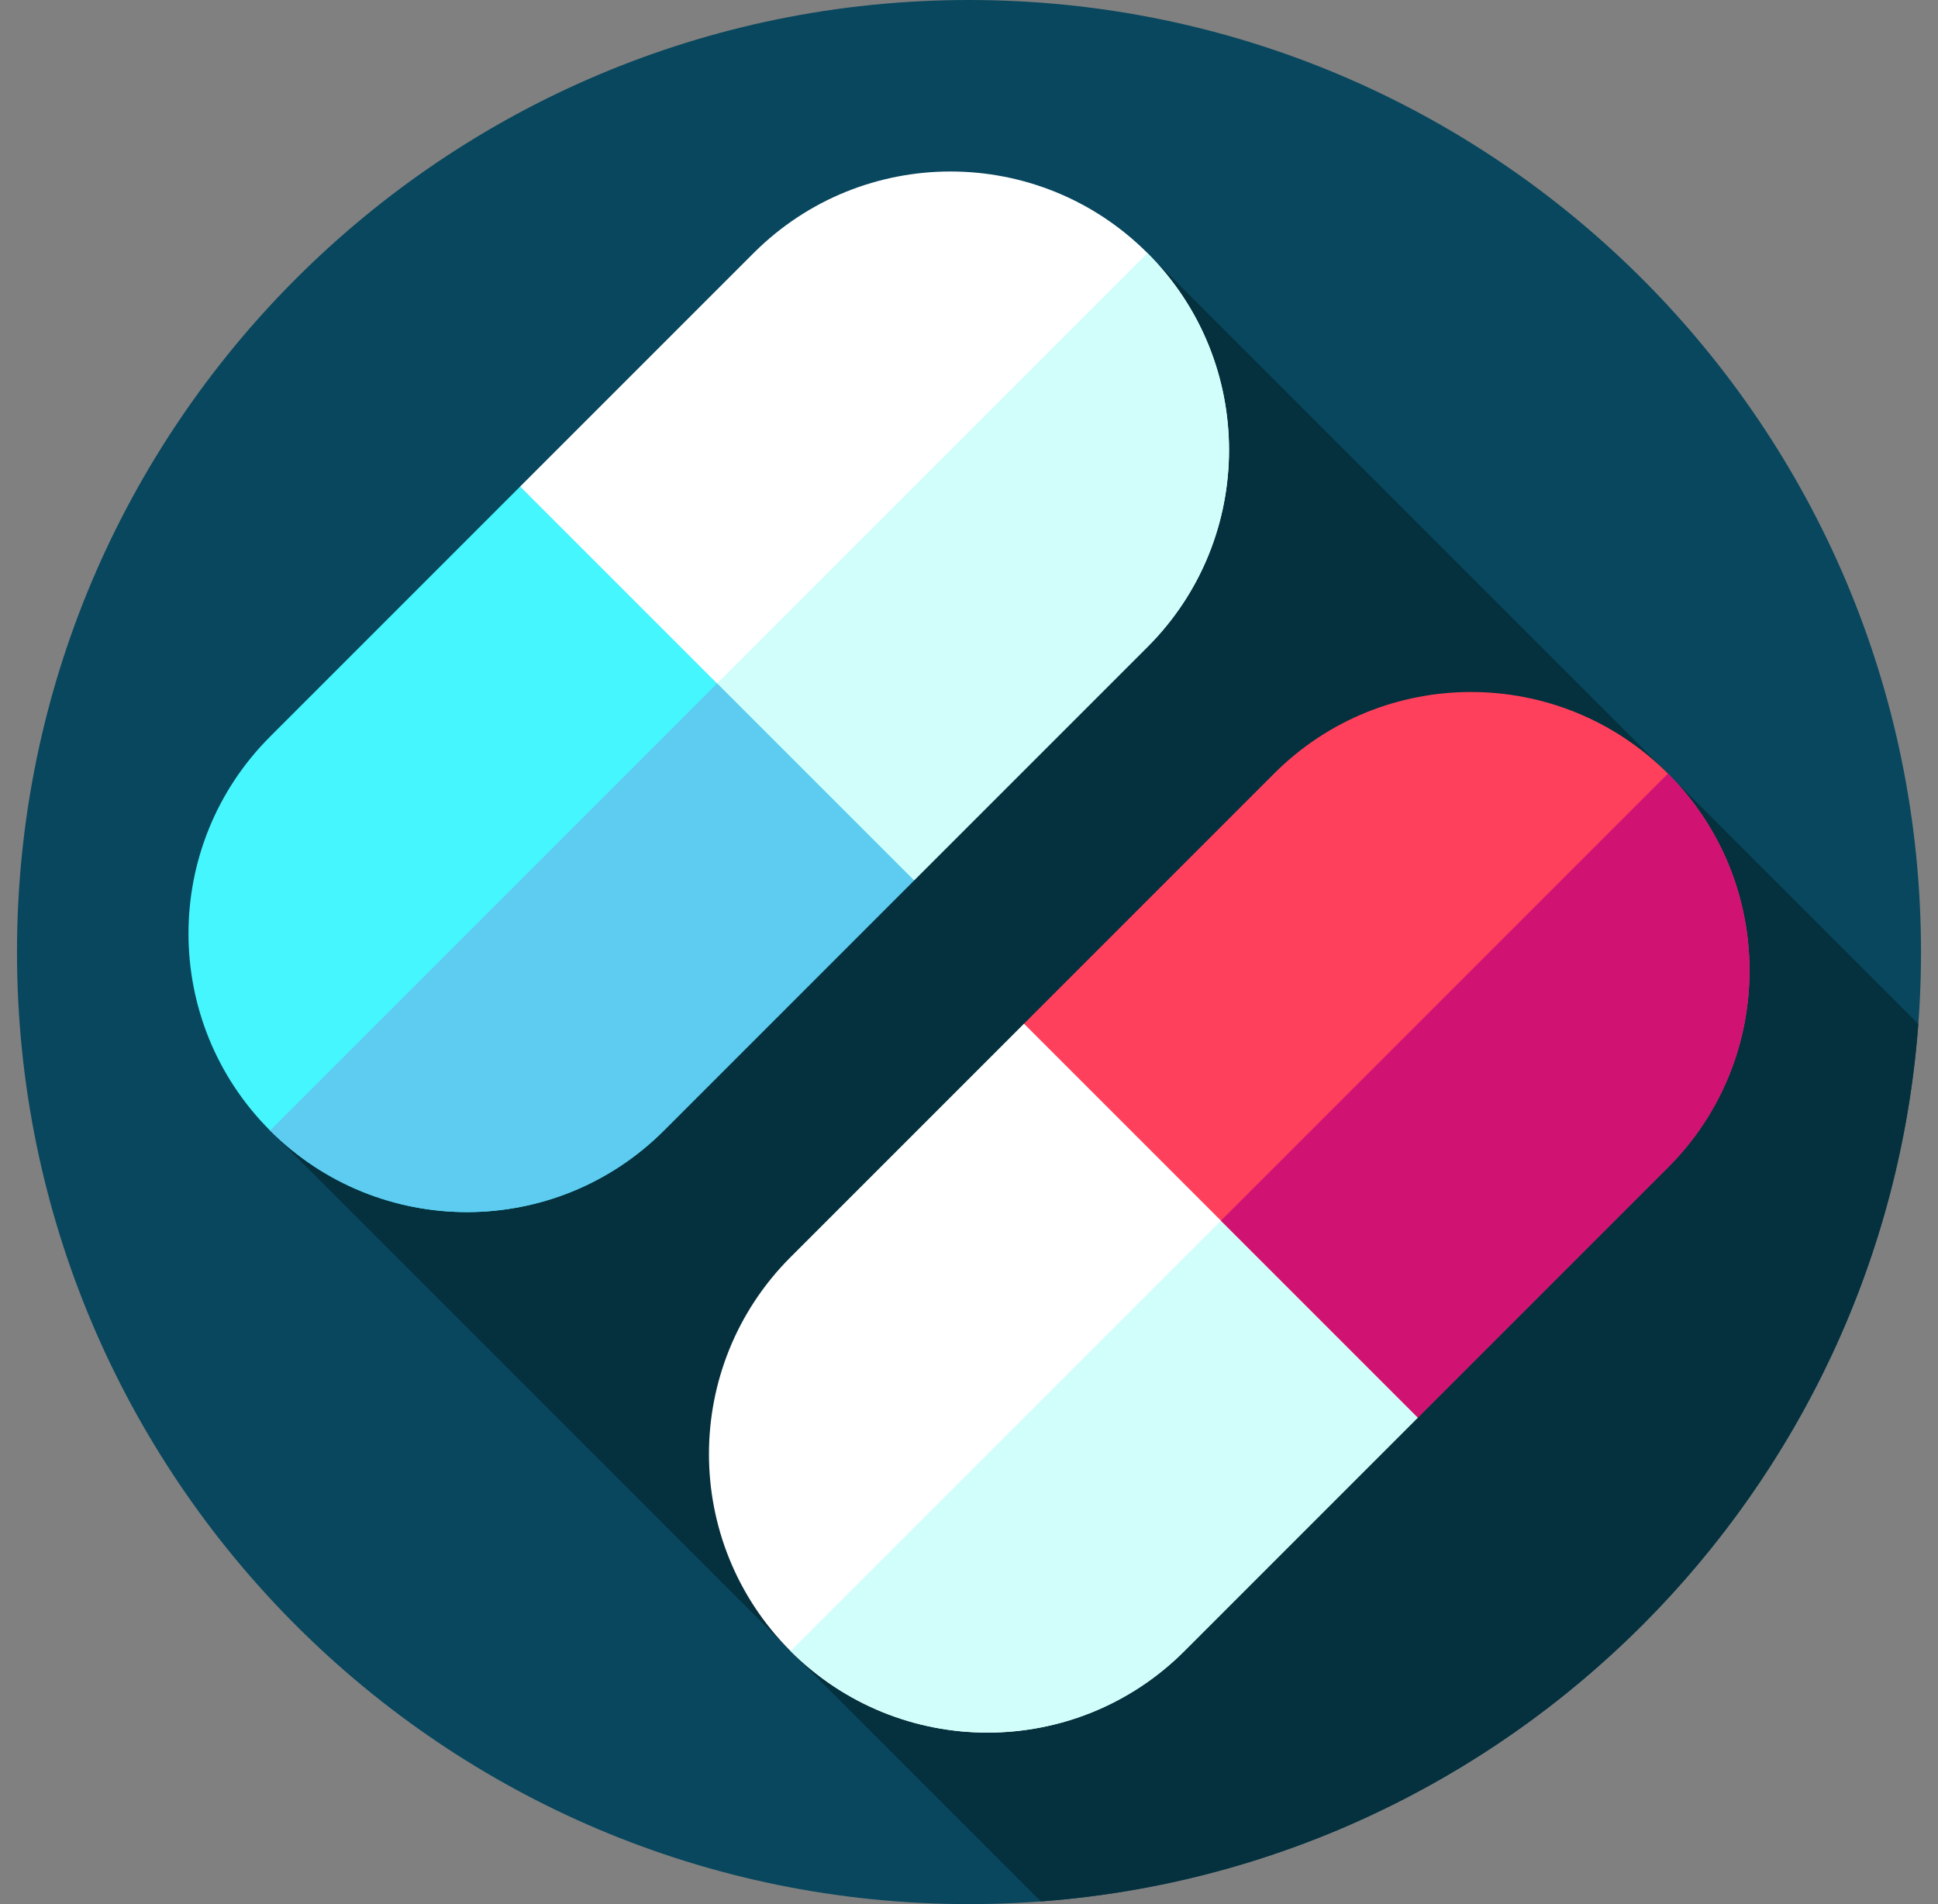 <svg width="57" height="56" viewBox="0 0 57 56" fill="none" xmlns="http://www.w3.org/2000/svg">
<rect x="0" y="0" width="57" height="56" fill="#808080" stroke="none"/>
<path d="M28.5 56C43.964 56 56.5 43.464 56.5 28C56.5 12.536 43.964 0 28.5 0C13.036 0 0.5 12.536 0.5 28C0.5 43.464 13.036 56 28.5 56Z" fill="#08475E"/>
<path d="M56.421 30.115C51.085 24.779 33.749 7.443 33.749 7.443L7.943 33.249L30.615 55.921C44.393 54.892 55.392 43.893 56.421 30.115Z" fill="#05303D"/>
<path d="M26.45 25.872L15.264 14.687L15.299 14.309L22.165 7.443C25.363 4.244 30.55 4.244 33.749 7.443C36.948 10.642 36.948 15.828 33.749 19.027L26.883 25.893L26.45 25.872Z" fill="white"/>
<path d="M33.748 19.027L26.883 25.892L26.45 25.872L20.884 20.307L33.748 7.443C35.348 9.042 36.147 11.138 36.147 13.234C36.147 15.332 35.348 17.428 33.748 19.027V19.027Z" fill="#D1FEFB"/>
<path d="M7.943 33.249C4.744 30.05 4.744 24.863 7.943 21.665L15.299 14.309L26.883 25.893L19.527 33.249C16.328 36.448 11.142 36.448 7.943 33.249V33.249Z" fill="#45F6FF"/>
<path d="M26.883 25.892L19.527 33.248C16.328 36.447 11.142 36.447 7.943 33.248L21.091 20.101L26.883 25.892Z" fill="#5ECBF1"/>
<path d="M30.55 30.128L41.736 41.313L41.701 41.691L34.835 48.557C31.637 51.756 26.45 51.756 23.251 48.557C20.052 45.358 20.052 40.172 23.251 36.973L30.117 30.107L30.55 30.128Z" fill="white"/>
<path d="M41.701 41.691L34.836 48.557C31.637 51.756 26.451 51.756 23.252 48.557L36.116 35.693L41.736 41.313L41.701 41.691Z" fill="#D1FEFB"/>
<path d="M49.057 22.751C52.256 25.95 52.256 31.137 49.057 34.335L41.701 41.691L30.117 30.107L37.473 22.751C40.672 19.552 45.858 19.552 49.057 22.751V22.751Z" fill="#FF405C"/>
<path d="M49.057 34.336L41.701 41.691L35.909 35.9L49.057 22.752C52.256 25.951 52.256 31.137 49.057 34.336V34.336Z" fill="#D01273"/>
</svg>
